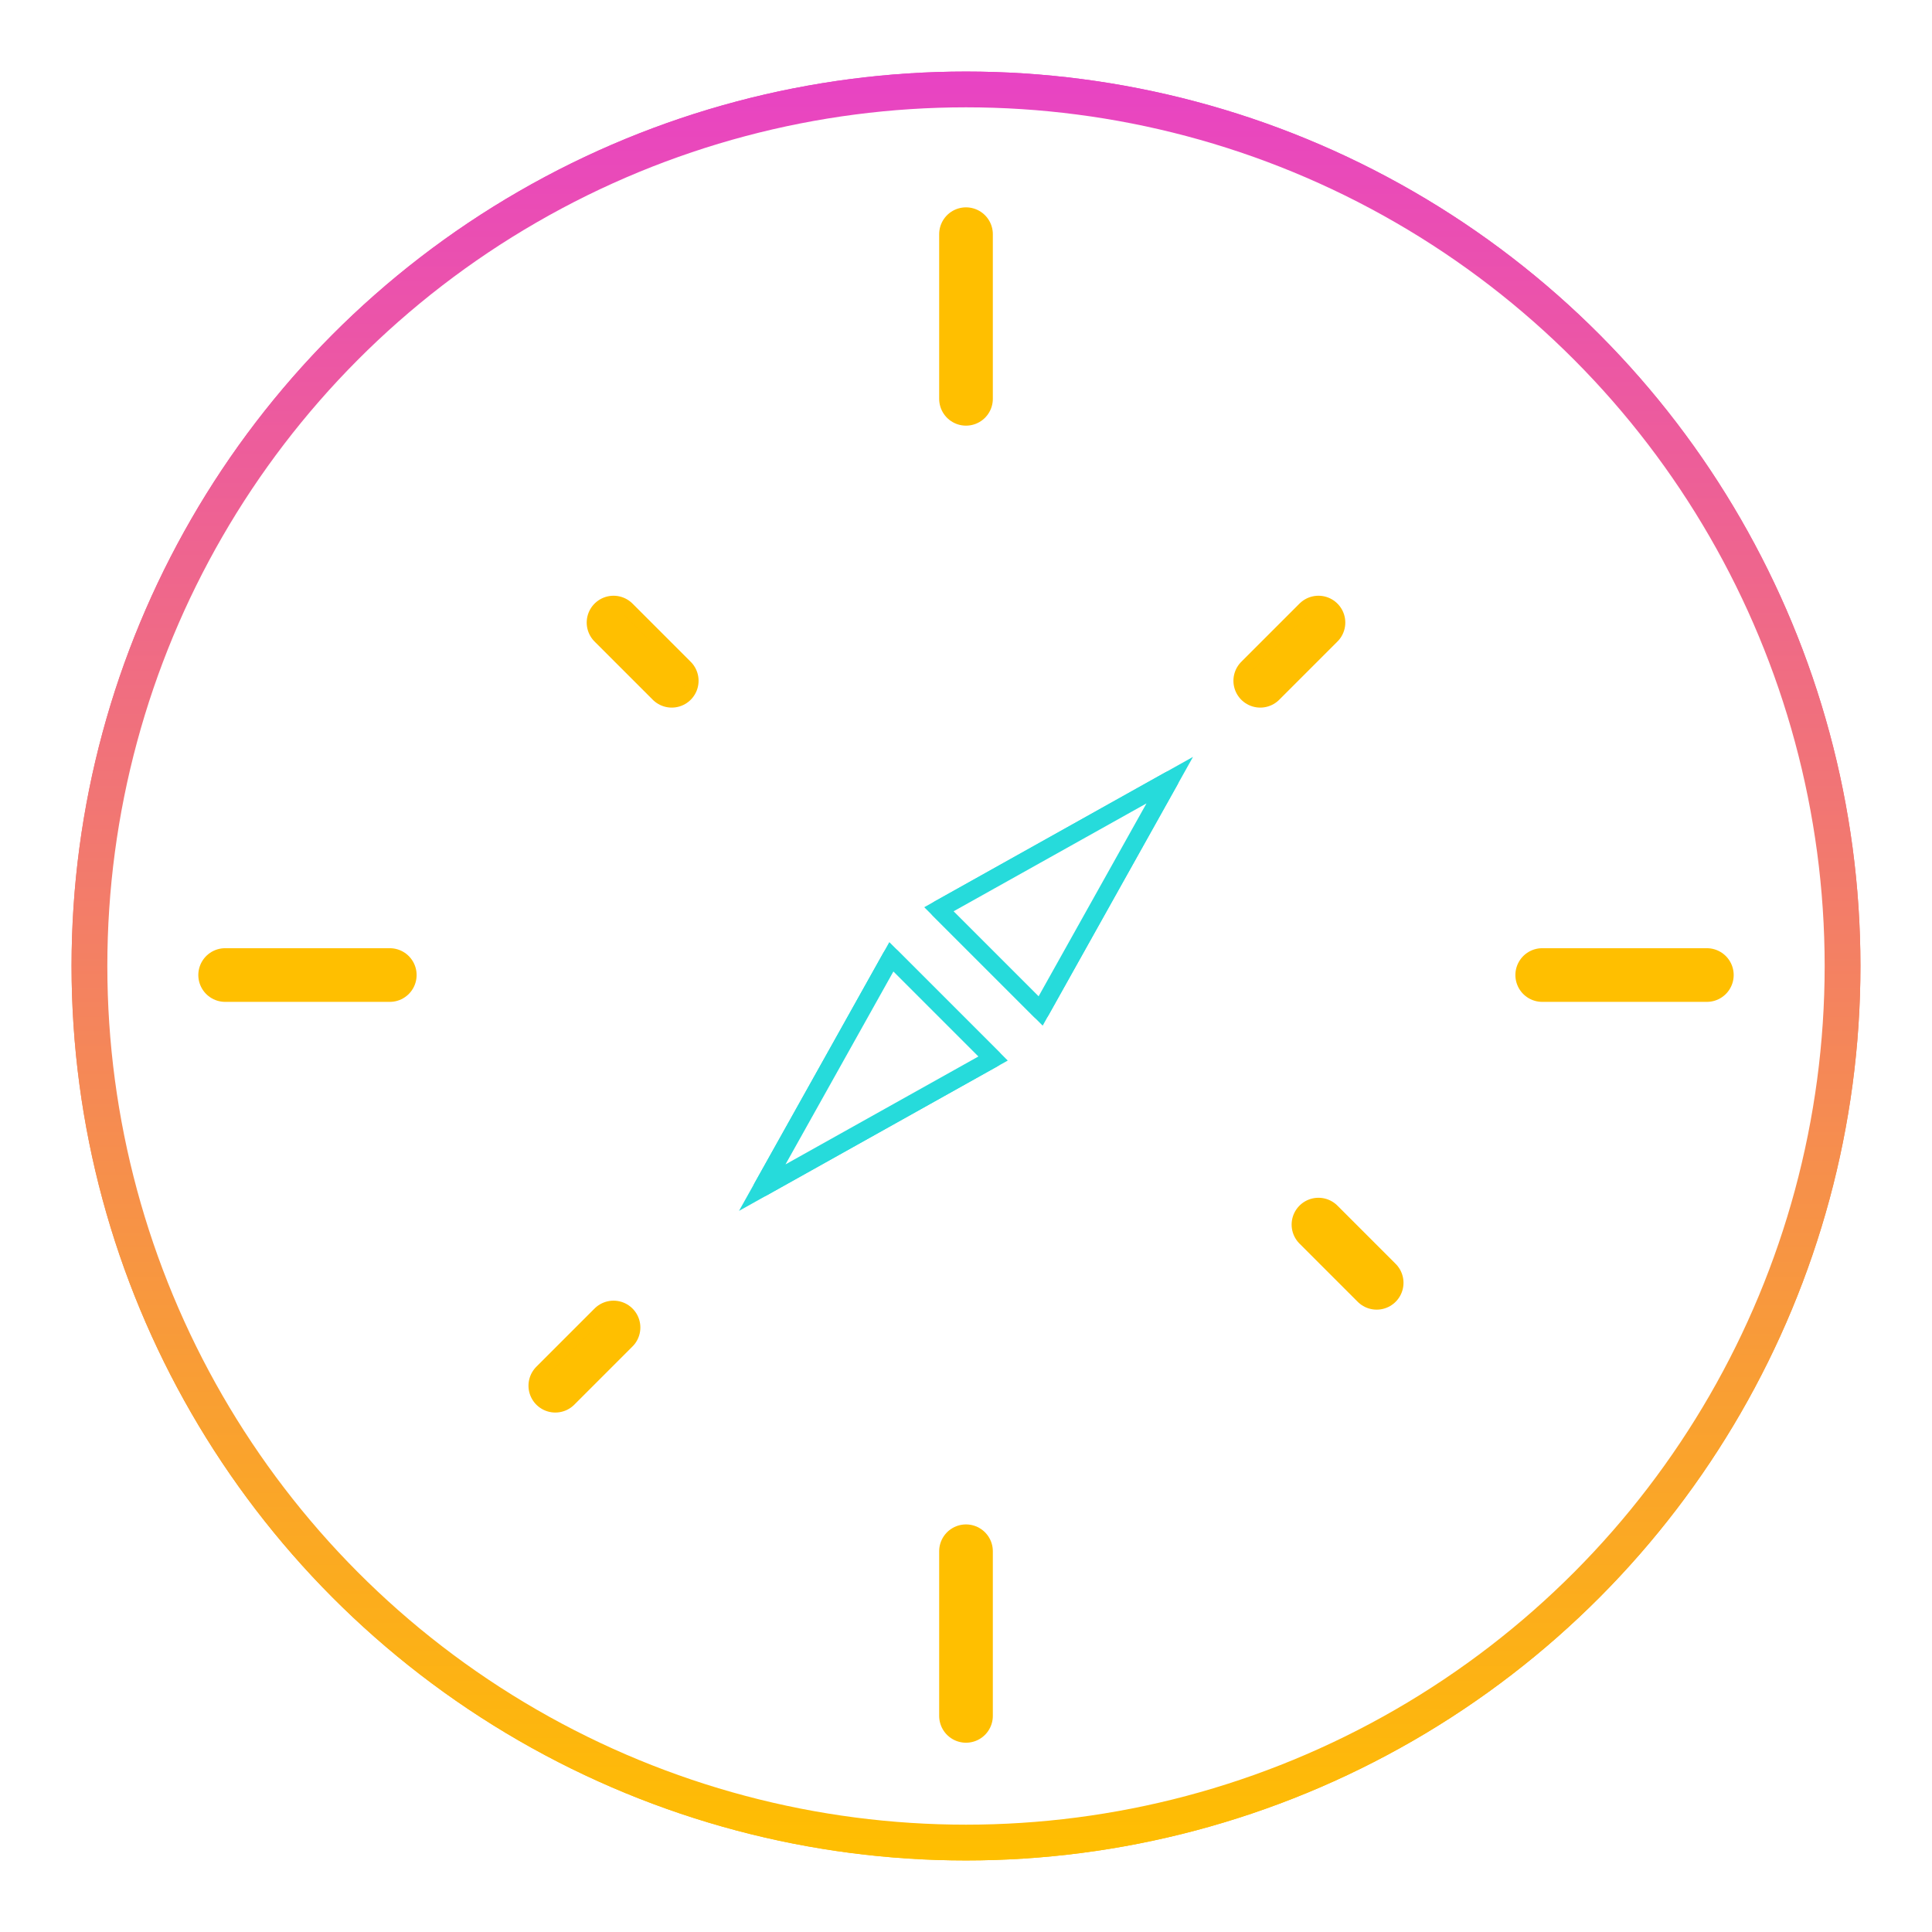 <svg width="216" height="216" viewBox="0 0 216 216" fill="none" xmlns="http://www.w3.org/2000/svg">
<g filter="url(#filter0_f)">
<circle cx="108" cy="108" r="98" stroke="url(#paint0_linear)" stroke-width="4"/>
</g>
<circle cx="108" cy="108" r="99" stroke="url(#paint1_linear)" stroke-width="2"/>
<g filter="url(#filter1_f)">
<path d="M108 26.182V44.588" stroke="#FFBF00" stroke-width="6" stroke-linecap="round"/>
<path d="M190.828 109.01L172.422 109.01" stroke="#FFBF00" stroke-width="6" stroke-linecap="round"/>
<path d="M108 173.432V191.838" stroke="#FFBF00" stroke-width="6" stroke-linecap="round"/>
<path d="M43.578 109.01L25.172 109.01" stroke="#FFBF00" stroke-width="6" stroke-linecap="round"/>
<path d="M153.913 143.42L147.405 136.912" stroke="#FFBF00" stroke-width="6" stroke-linecap="round"/>
<path d="M75.102 76.111L68.594 69.604" stroke="#FFBF00" stroke-width="6" stroke-linecap="round"/>
<path d="M62.085 154.924L68.593 148.416" stroke="#FFBF00" stroke-width="6" stroke-linecap="round"/>
<path d="M140.898 76.111L147.406 69.604" stroke="#FFBF00" stroke-width="6" stroke-linecap="round"/>
</g>
<path d="M108 26.182V44.588" stroke="#FFBF00" stroke-width="3" stroke-linecap="round"/>
<path d="M190.828 109.01L172.422 109.01" stroke="#FFBF00" stroke-width="3" stroke-linecap="round"/>
<path d="M108 173.432V191.838" stroke="#FFBF00" stroke-width="3" stroke-linecap="round"/>
<path d="M43.578 109.01L25.172 109.01" stroke="#FFBF00" stroke-width="3" stroke-linecap="round"/>
<path d="M153.913 143.42L147.405 136.912" stroke="#FFBF00" stroke-width="3" stroke-linecap="round"/>
<path d="M75.102 76.111L68.594 69.604" stroke="#FFBF00" stroke-width="3" stroke-linecap="round"/>
<path d="M62.085 154.924L68.593 148.416" stroke="#FFBF00" stroke-width="3" stroke-linecap="round"/>
<path d="M140.898 76.111L147.406 69.604" stroke="#FFBF00" stroke-width="3" stroke-linecap="round"/>
<g filter="url(#filter2_f)">
<path d="M130.779 87.221L116.346 113.027L104.973 101.655L130.779 87.221ZM85.221 132.779L99.655 106.973L111.027 118.345L85.221 132.779Z" stroke="#26DBDB" stroke-width="2"/>
</g>
<path d="M130.535 86.784C130.976 86.538 131.462 87.025 131.216 87.465L116.782 113.271C116.62 113.56 116.226 113.615 115.992 113.38L104.62 102.008C104.385 101.774 104.44 101.38 104.729 101.218L130.535 86.784ZM85.465 133.216C85.025 133.462 84.538 132.975 84.784 132.535L99.218 106.729C99.38 106.44 99.774 106.385 100.008 106.62L111.38 117.992C111.615 118.226 111.56 118.62 111.271 118.782L85.465 133.216Z" stroke="#26DBDB"/>
<defs>
<filter id="filter0_f" x="0" y="0" width="216" height="216" filterUnits="userSpaceOnUse" color-interpolation-filters="sRGB">
<feFlood flood-opacity="0" result="BackgroundImageFix"/>
<feBlend mode="normal" in="SourceGraphic" in2="BackgroundImageFix" result="shape"/>
<feGaussianBlur stdDeviation="4" result="effect1_foregroundBlur"/>
</filter>
<filter id="filter1_f" x="10.172" y="11.182" width="195.656" height="195.656" filterUnits="userSpaceOnUse" color-interpolation-filters="sRGB">
<feFlood flood-opacity="0" result="BackgroundImageFix"/>
<feBlend mode="normal" in="SourceGraphic" in2="BackgroundImageFix" result="shape"/>
<feGaussianBlur stdDeviation="6" result="effect1_foregroundBlur"/>
</filter>
<filter id="filter2_f" x="72.12" y="74.119" width="71.76" height="71.76" filterUnits="userSpaceOnUse" color-interpolation-filters="sRGB">
<feFlood flood-opacity="0" result="BackgroundImageFix"/>
<feBlend mode="normal" in="SourceGraphic" in2="BackgroundImageFix" result="shape"/>
<feGaussianBlur stdDeviation="3" result="effect1_foregroundBlur"/>
</filter>
<linearGradient id="paint0_linear" x1="107.976" y1="208.041" x2="107.976" y2="8.02" gradientUnits="userSpaceOnUse">
<stop stop-color="#FFBF00"/>
<stop offset="1" stop-color="#E843C4"/>
</linearGradient>
<linearGradient id="paint1_linear" x1="107.976" y1="208.041" x2="107.976" y2="8.02" gradientUnits="userSpaceOnUse">
<stop stop-color="#FFBF00"/>
<stop offset="1" stop-color="#E843C4"/>
</linearGradient>
</defs>
</svg>
